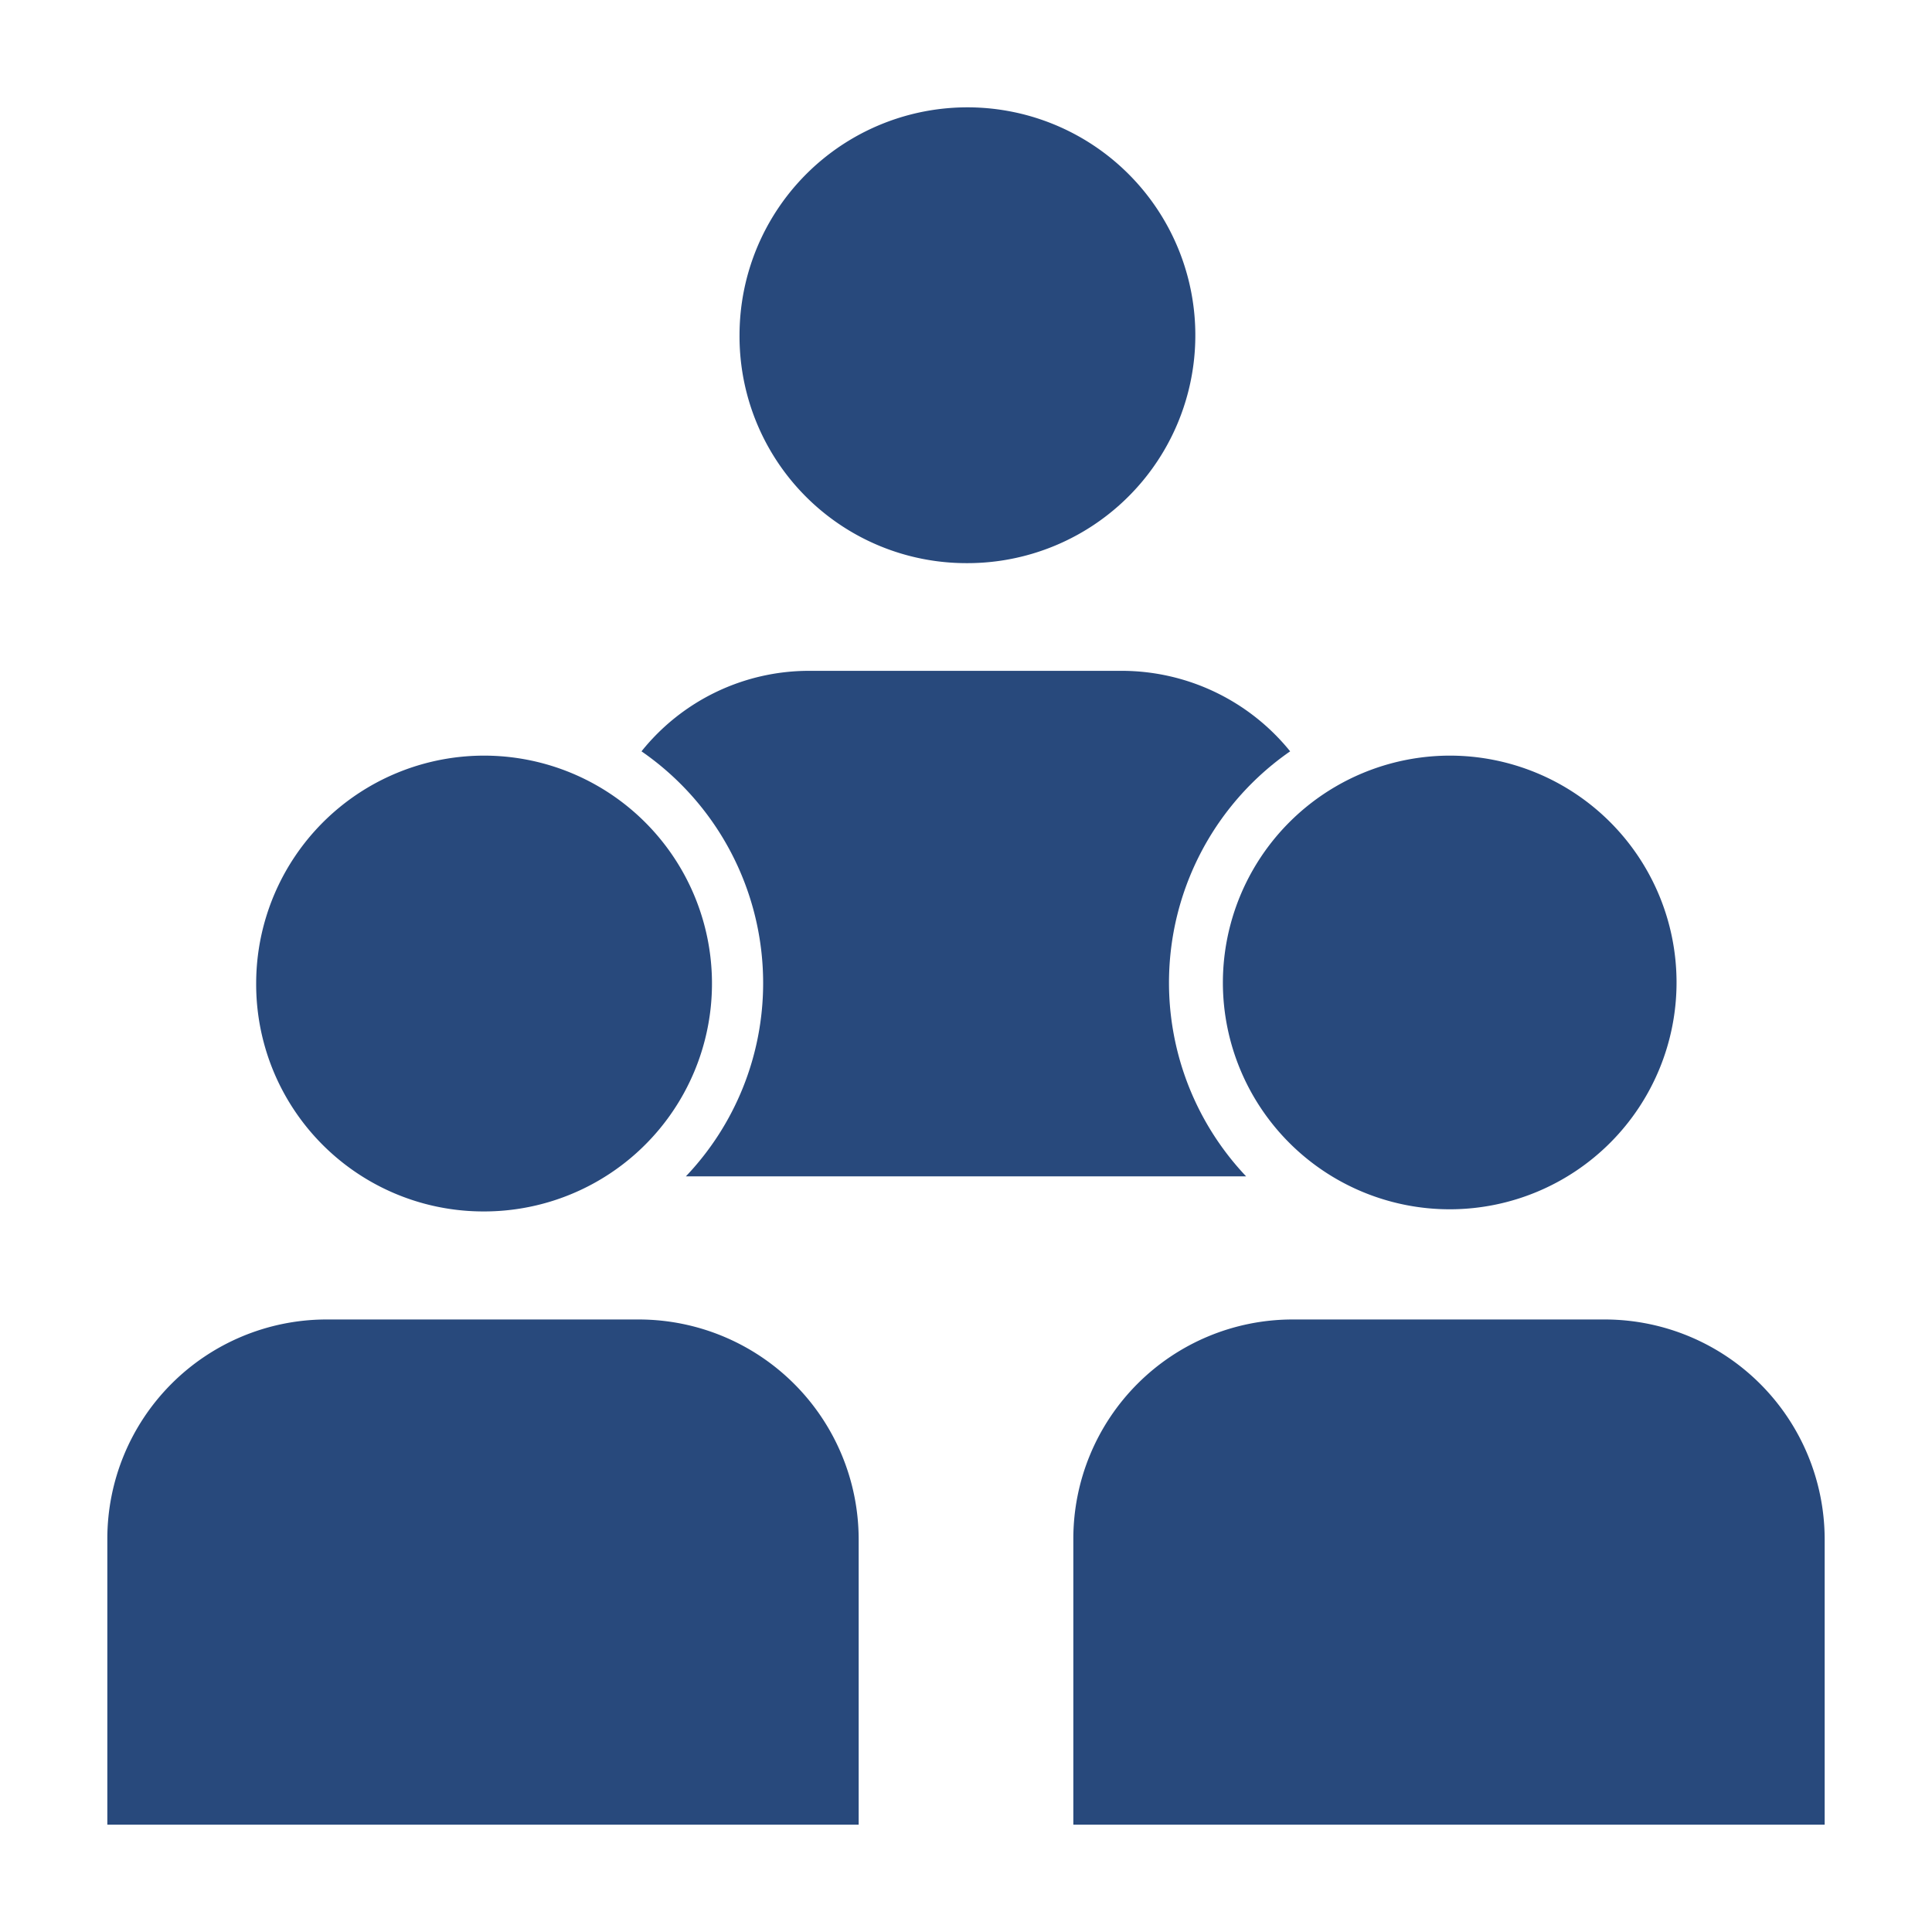 <svg xmlns="http://www.w3.org/2000/svg" viewBox="0 0 54 54"><path d="M21.33 27.49a7.83 7.83 0 0 1-2.16 5.39h15.66A7.87 7.87 0 0 1 36.06 21a6.06 6.06 0 0 0-4.68-2.25H22.6A6 6 0 0 0 17.93 21a7.87 7.87 0 0 1 3.4 6.49zM27 15.74a6.37 6.37 0 1 0-6.33-6.38A6.34 6.34 0 0 0 27 15.74z" fill="#28497c"/><path d="M13.49 33.86a6.37 6.37 0 1 0-6.33-6.37 6.35 6.35 0 0 0 6.33 6.37zm4.38 3.02H9.09A6.13 6.13 0 0 0 3 43v8h21v-8a6.15 6.15 0 0 0-6.13-6.12zm16.31-9.39a6.34 6.34 0 1 0 6.33-6.37 6.35 6.35 0 0 0-6.33 6.37zm10.71 9.39h-8.78A6.13 6.13 0 0 0 30 43v8h21v-8a6.15 6.15 0 0 0-6.11-6.12z" fill="#28497c"/></svg>
